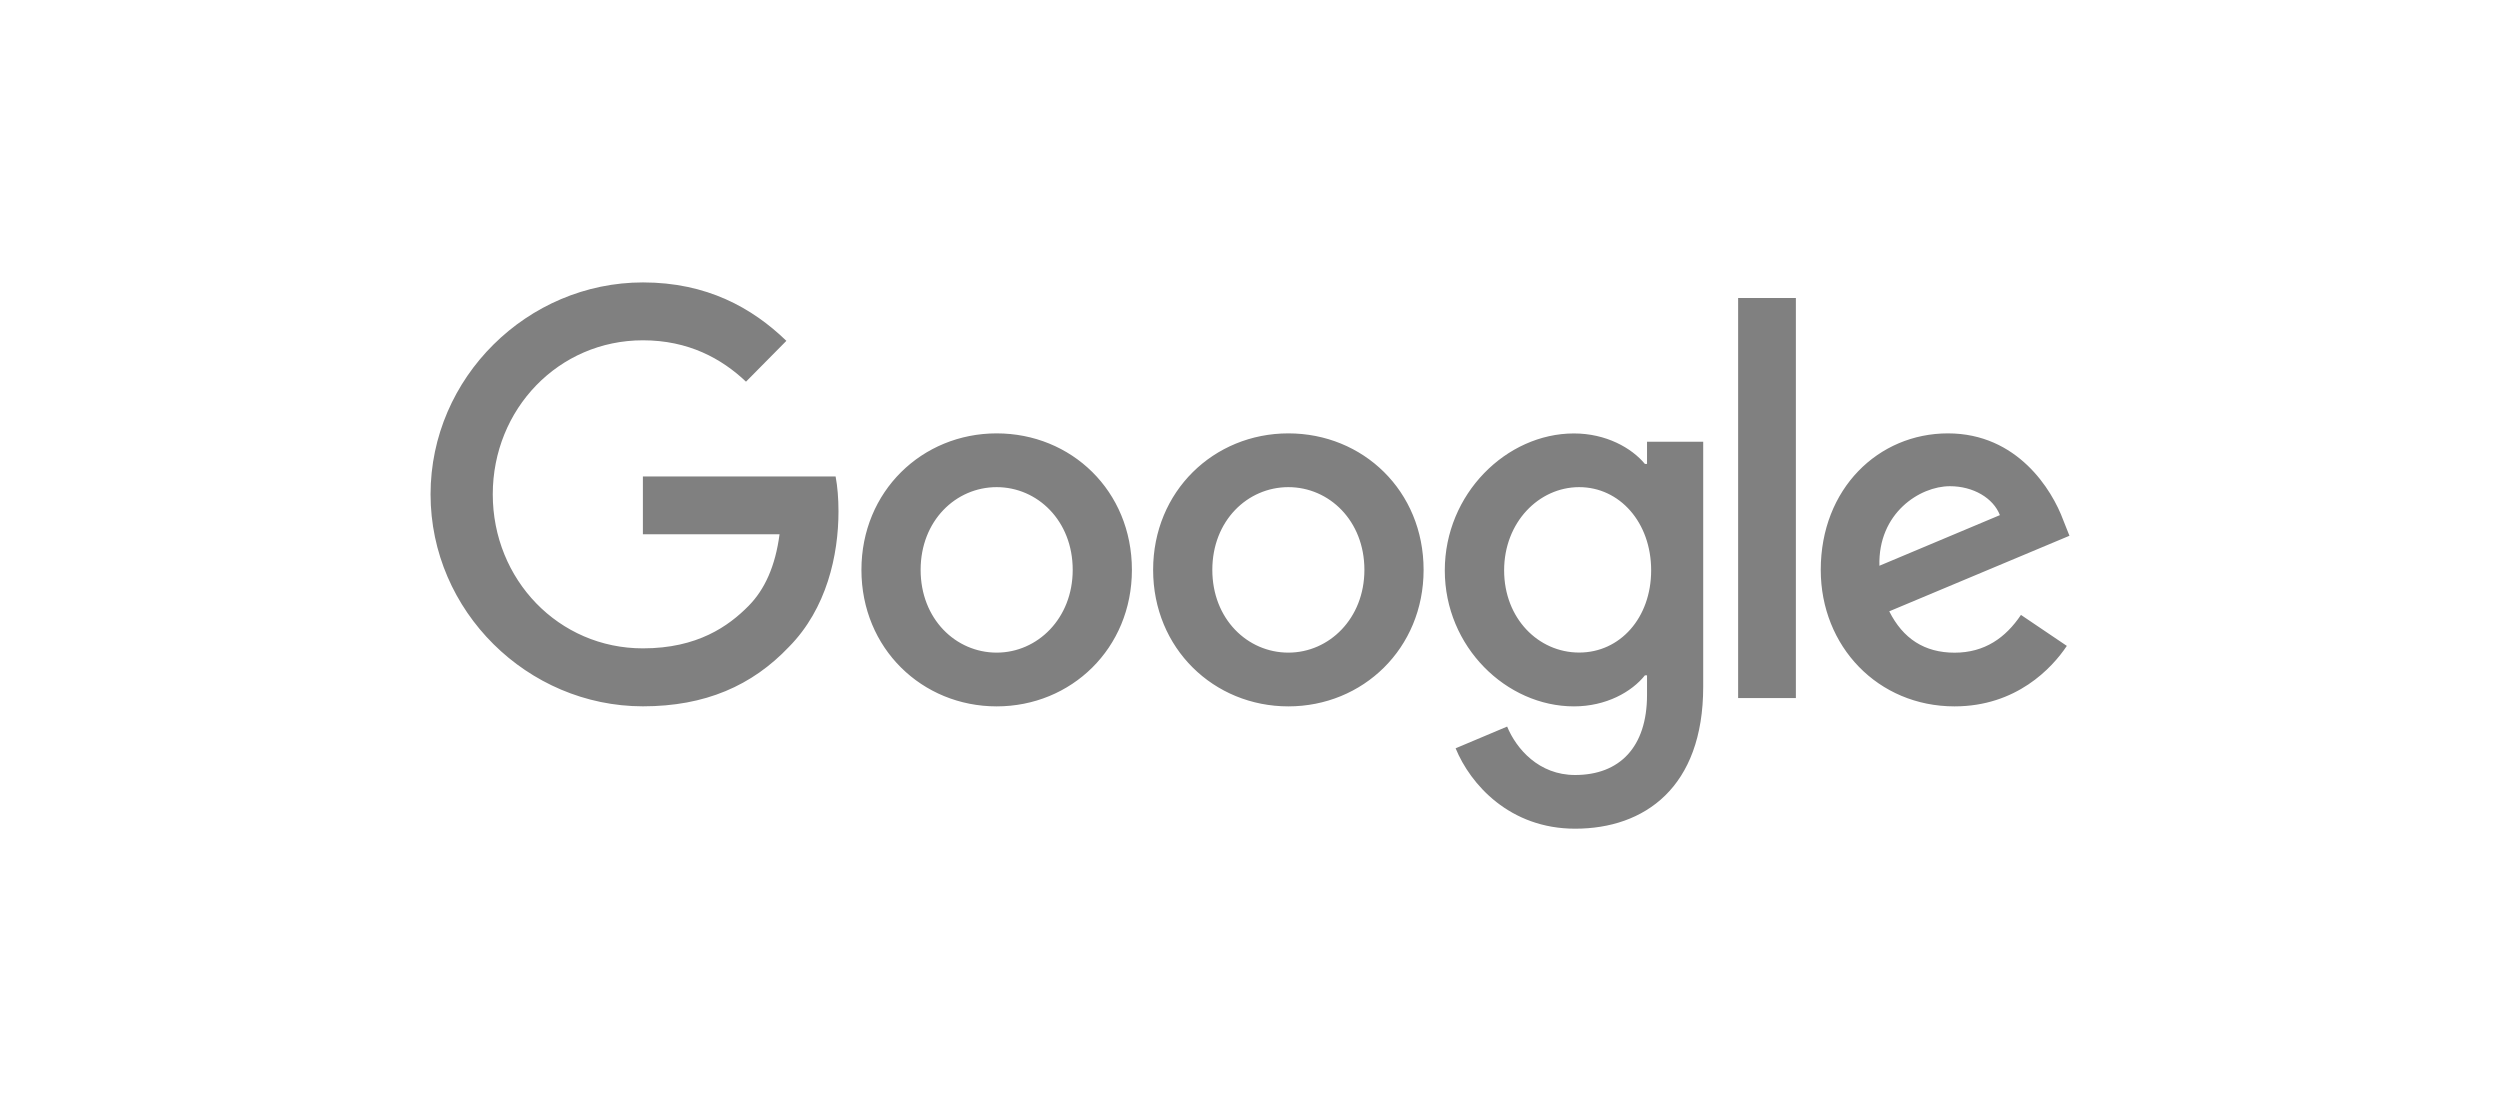 <?xml version="1.0" encoding="UTF-8"?> <svg xmlns="http://www.w3.org/2000/svg" width="180" height="80" viewBox="0 0 180 80" fill="none"><path fill-rule="evenodd" clip-rule="evenodd" d="M46.288 34.306V38.465H56.128C55.826 40.763 55.062 42.446 53.896 43.626C52.461 45.08 50.224 46.682 46.288 46.682C40.222 46.682 35.479 41.732 35.479 35.592C35.479 29.452 40.222 24.502 46.288 24.502C49.558 24.502 51.947 25.807 53.712 27.481L56.619 24.541C54.16 22.162 50.889 20.334 46.292 20.334C37.985 20.334 31 27.179 31 35.592C31 44.005 37.985 50.855 46.292 50.855C50.771 50.855 54.155 49.368 56.803 46.576C59.527 43.823 60.371 39.952 60.371 36.825C60.371 35.894 60.301 35.036 60.164 34.306H46.288ZM129.303 50.26V21.456H125.145V50.26H129.303ZM71.76 50.859C77.127 50.859 81.497 46.691 81.497 41.031C81.497 35.333 77.127 31.203 71.76 31.203C66.394 31.203 62.023 35.371 62.023 41.031C62.023 46.691 66.394 50.859 71.76 50.859ZM71.76 35.074C74.701 35.074 77.235 37.496 77.235 41.031C77.235 44.528 74.701 46.989 71.76 46.989C68.82 46.989 66.285 44.571 66.285 41.031C66.285 37.491 68.82 35.074 71.76 35.074ZM92.762 50.859C98.129 50.859 102.499 46.691 102.499 41.031C102.499 35.333 98.129 31.203 92.762 31.203C87.396 31.203 83.025 35.371 83.025 41.031C83.025 46.691 87.396 50.859 92.762 50.859ZM92.762 35.074C95.703 35.074 98.237 37.496 98.237 41.031C98.237 44.528 95.703 46.989 92.762 46.989C89.822 46.989 87.287 44.571 87.287 41.031C87.287 37.491 89.822 35.074 92.762 35.074ZM122.631 31.798V31.803H118.586V33.405H118.435C117.477 32.249 115.636 31.208 113.323 31.208C108.471 31.208 104.025 35.558 104.025 41.07C104.025 46.581 108.471 50.859 113.323 50.859C115.641 50.859 117.481 49.819 118.435 48.624H118.586V50.039C118.586 53.8 116.604 55.8 113.404 55.8C110.794 55.8 109.175 53.915 108.514 52.313L104.804 53.877C105.871 56.481 108.703 59.666 113.408 59.666C118.402 59.666 122.631 56.702 122.631 49.444V31.803H122.636L122.631 31.798ZM118.883 41.065C118.883 37.602 116.604 35.074 113.701 35.074C110.798 35.074 108.297 37.606 108.297 41.065C108.297 44.523 110.76 46.984 113.701 46.984C116.641 46.984 118.883 44.49 118.883 41.065ZM145.503 44.269L148.812 46.504C147.745 48.106 145.173 50.859 140.727 50.859C135.214 50.859 131.094 46.542 131.094 41.031C131.094 35.184 135.247 31.203 140.25 31.203C145.253 31.203 147.75 35.261 148.557 37.458L149.001 38.575L136.026 44.015C137.017 45.986 138.565 46.993 140.732 46.993C142.898 46.993 144.408 45.914 145.508 44.274L145.503 44.269ZM135.318 40.734L143.993 37.089C143.516 35.861 142.081 35.007 140.392 35.007C138.225 35.007 135.209 36.945 135.318 40.739V40.734Z" fill="gray"></path></svg> 